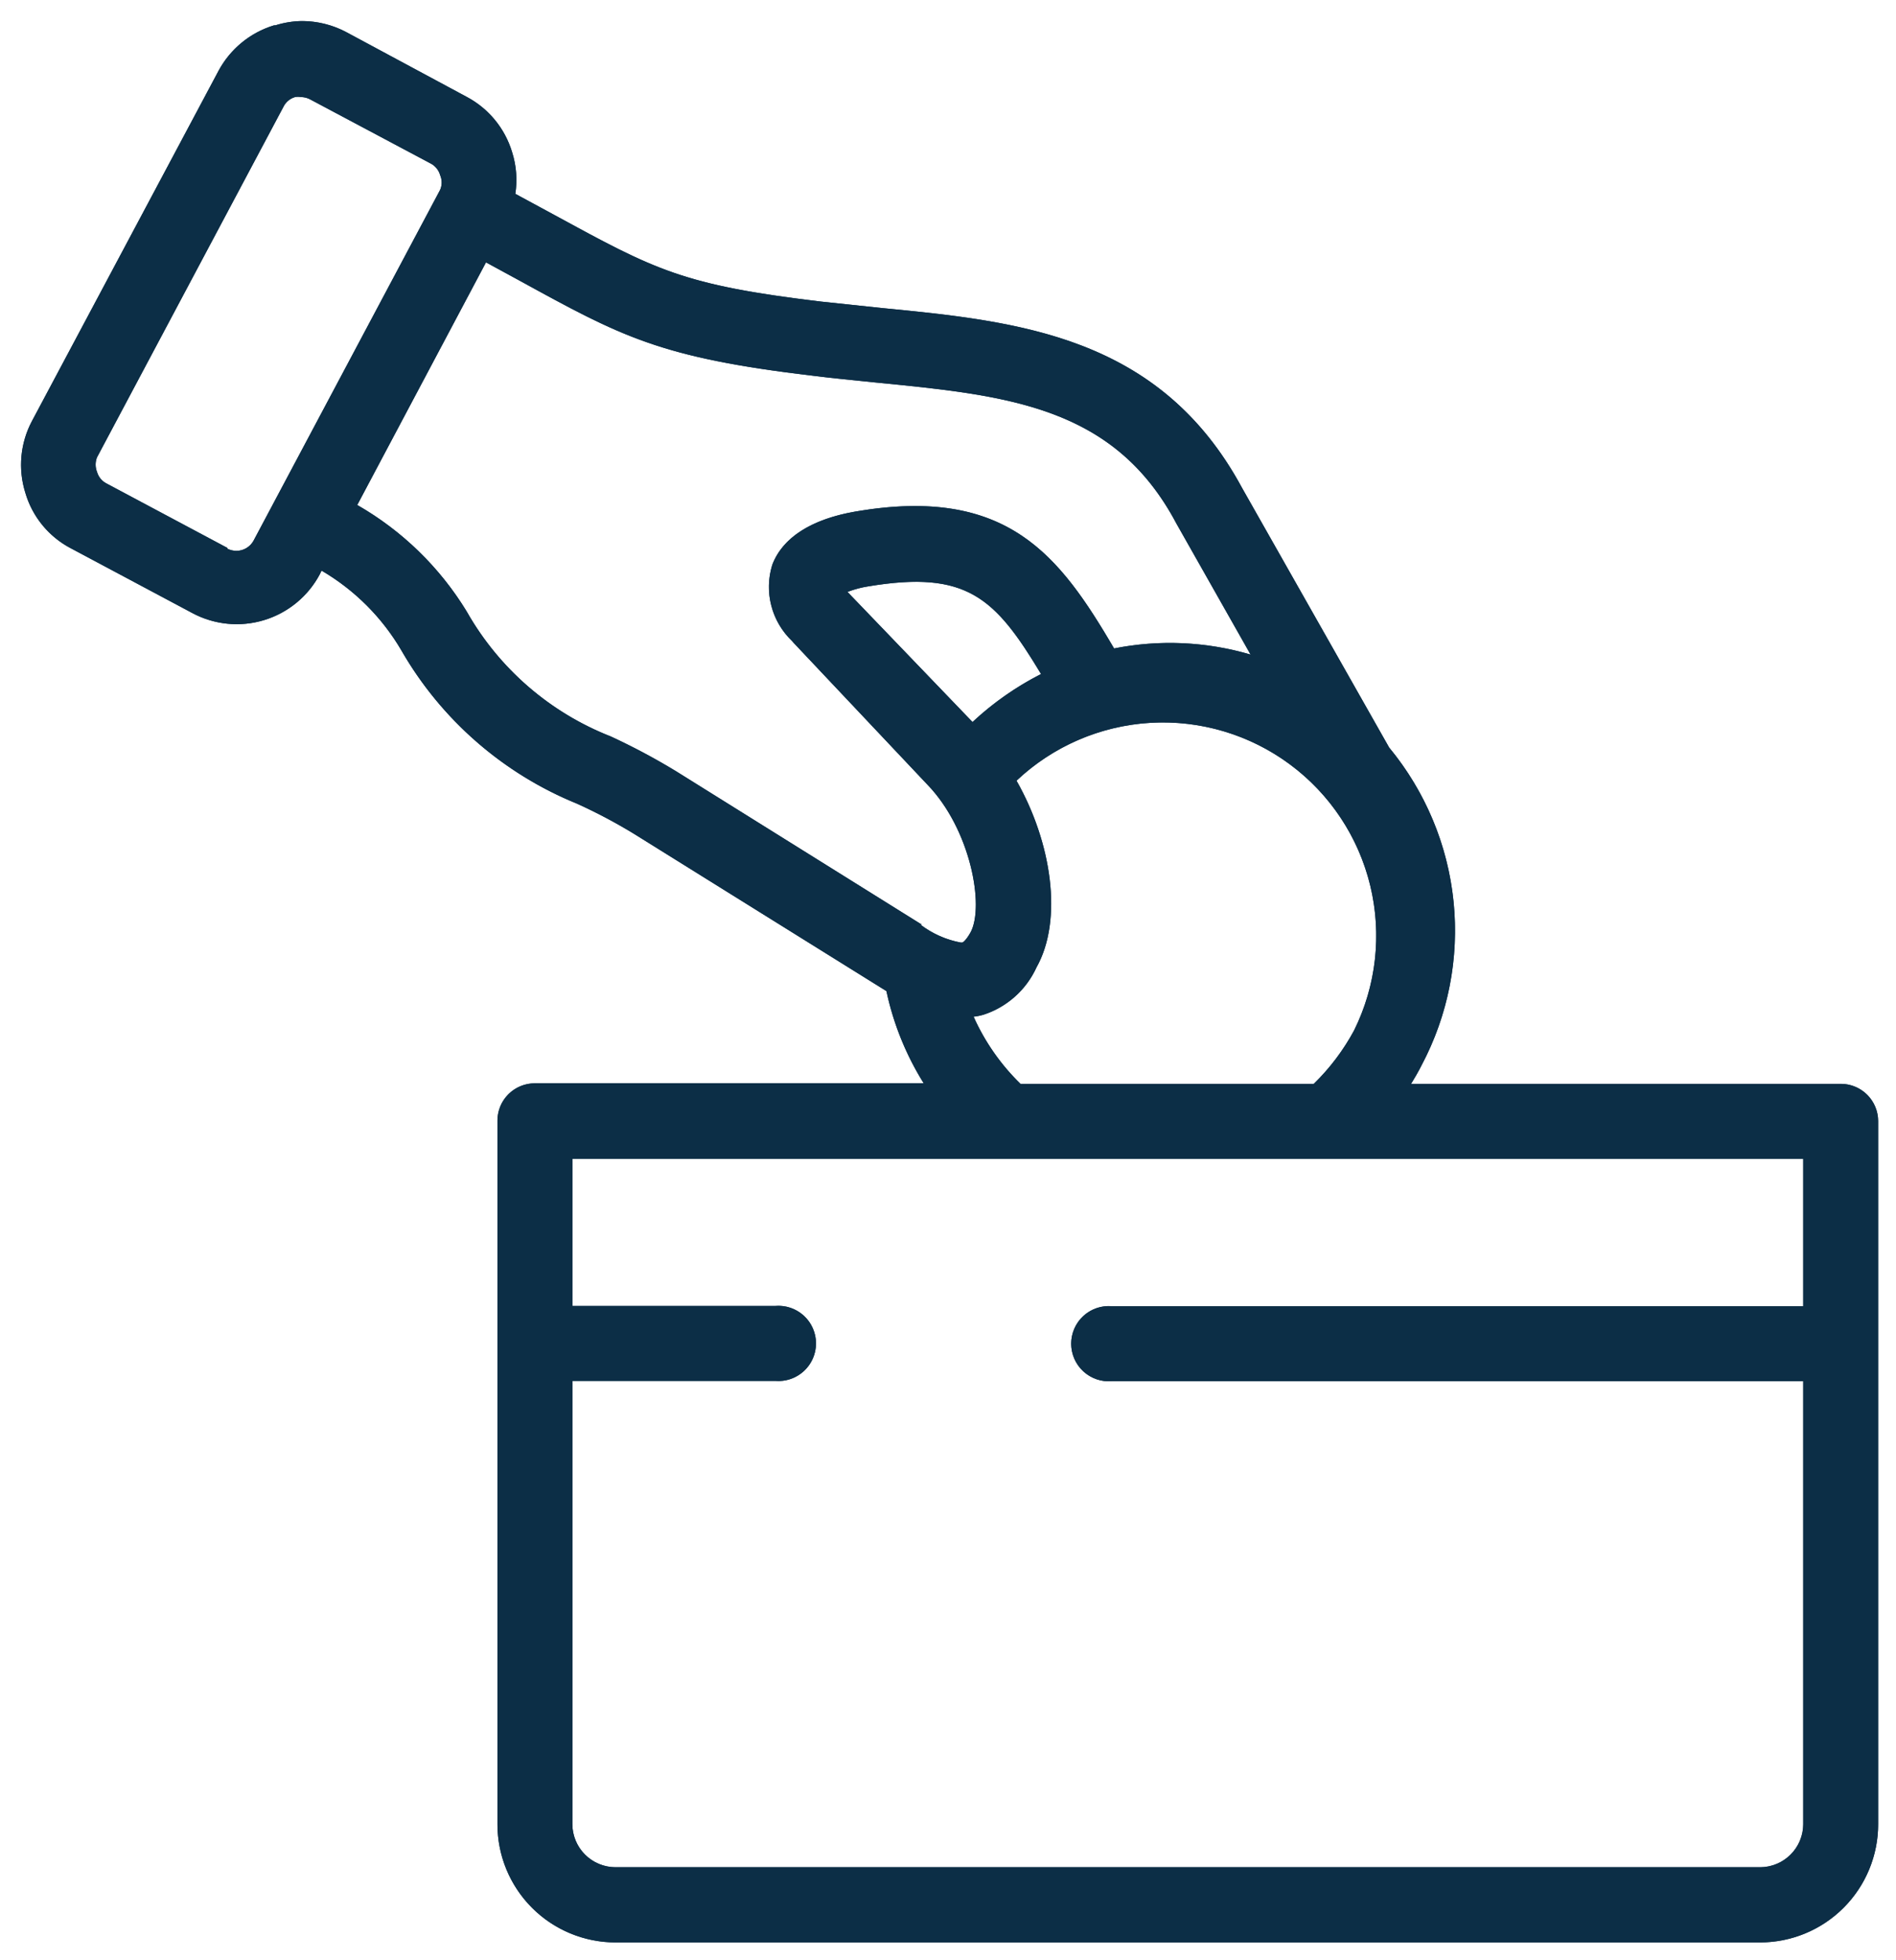 <svg xmlns="http://www.w3.org/2000/svg" xmlns:xlink="http://www.w3.org/1999/xlink" viewBox="0 0 71.12 73.52"><defs><style>.cls-1{fill:#0c2e46;}.cls-2{clip-path:url(#clip-path);}</style><clipPath id="clip-path" transform="translate(0.79 0.79)"><path class="cls-1" d="M20.68,42.67H66.85V48.2H40.92a1.41,1.41,0,1,0,0,2.81H66.85V67.62a1.62,1.62,0,0,1-1.62,1.62H22.3a1.62,1.62,0,0,1-1.62-1.62V51h7.61a1.41,1.41,0,1,0,0-2.81H20.68Zm15.06-5.33a2.17,2.17,0,0,0,.35-.07,3.31,3.31,0,0,0,2-1.78c1-1.78.57-4.68-.75-7a8,8,0,0,1,12.66,9.37,8.28,8.28,0,0,1-1.51,2h-11a8.18,8.18,0,0,1-1.76-2.52M31,21.41l0,0a3.8,3.8,0,0,1,.79-.21c3.69-.61,4.75.43,6.47,3.29a11.24,11.24,0,0,0-2.57,1.8Zm2.79,12.48-9.23-5.76a24.58,24.58,0,0,0-2.44-1.3,10.7,10.7,0,0,1-5.4-4.68,11.5,11.5,0,0,0-4.11-4l4.83-9.1,1.25.68c3.83,2.1,5.26,2.89,11,3.57.78.1,1.56.17,2.31.25,5,.49,9,.88,11.34,5.3l0,0,2.78,4.91A10.73,10.73,0,0,0,41,23.53c-2.05-3.49-4-6.1-9.67-5.14-1.71.29-2.77,1-3.15,2a2.8,2.8,0,0,0,.74,2.86l.06.07L34,28.64c1.62,1.68,2.14,4.55,1.62,5.53-.16.29-.28.38-.31.39h-.06a3.57,3.57,0,0,1-1.51-.67m-26-14.13L3.2,17.34h0a.7.7,0,0,1-.35-.43.74.74,0,0,1,0-.55l7-13.16a.7.7,0,0,1,.43-.35.58.58,0,0,1,.21,0,.76.76,0,0,1,.34.08l4.55,2.42a.71.71,0,0,1,.34.43.69.69,0,0,1,0,.55l-7,13.16a.74.74,0,0,1-.65.38.8.8,0,0,1-.33-.08M9.49.16A3.53,3.53,0,0,0,7.4,1.88L.41,15a3.5,3.5,0,0,0-.25,2.69,3.44,3.44,0,0,0,1.72,2.09l4.54,2.42a3.53,3.53,0,0,0,4.79-1.46l.06-.13a8.36,8.36,0,0,1,3,3,13.46,13.46,0,0,0,6.58,5.74,19.75,19.75,0,0,1,2.17,1.15l9.23,5.75.21.13a10.77,10.77,0,0,0,1.4,3.46H19.27a1.4,1.4,0,0,0-1.4,1.4V67.62a4.43,4.43,0,0,0,4.43,4.44H65.23a4.43,4.43,0,0,0,4.43-4.44V41.26a1.4,1.4,0,0,0-1.4-1.4H52.14c.14-.23.27-.45.39-.69a10.78,10.78,0,0,0-1.21-11.92L45.8,17.51c-3.09-5.72-8.4-6.25-13.54-6.75L30,10.52C24.82,9.9,23.8,9.34,20,7.27l-1.46-.79a3.44,3.44,0,0,0-.12-1.56,3.48,3.48,0,0,0-1.71-2.08L12.19.41A3.57,3.57,0,0,0,10.54,0a3.48,3.48,0,0,0-1,.16"/></clipPath></defs><g id="Шар_2" data-name="Шар 2"><g id="Layer_1" data-name="Layer 1"><path class="cls-1" d="M20.68,42.67H66.85V48.2H40.92a1.41,1.41,0,1,0,0,2.81H66.85V67.62a1.62,1.62,0,0,1-1.62,1.62H22.3a1.62,1.62,0,0,1-1.62-1.62V51h7.61a1.41,1.41,0,1,0,0-2.81H20.68Zm15.06-5.33a2.17,2.17,0,0,0,.35-.07,3.31,3.31,0,0,0,2-1.78c1-1.78.57-4.68-.75-7a8,8,0,0,1,12.66,9.37,8.28,8.28,0,0,1-1.51,2h-11a8.18,8.18,0,0,1-1.76-2.52M31,21.41l0,0a3.8,3.8,0,0,1,.79-.21c3.69-.61,4.75.43,6.47,3.29a11.24,11.24,0,0,0-2.57,1.8Zm2.79,12.48-9.23-5.76a24.58,24.58,0,0,0-2.44-1.3,10.7,10.7,0,0,1-5.4-4.68,11.5,11.5,0,0,0-4.11-4l4.83-9.1,1.25.68c3.83,2.1,5.26,2.89,11,3.57.78.1,1.56.17,2.31.25,5,.49,9,.88,11.34,5.3l0,0,2.78,4.91A10.73,10.73,0,0,0,41,23.53c-2.05-3.49-4-6.1-9.67-5.14-1.71.29-2.77,1-3.15,2a2.8,2.8,0,0,0,.74,2.86l.06.07L34,28.64c1.62,1.68,2.14,4.55,1.62,5.53-.16.29-.28.38-.31.39h-.06a3.57,3.57,0,0,1-1.51-.67m-26-14.13L3.2,17.34h0a.7.7,0,0,1-.35-.43.74.74,0,0,1,0-.55l7-13.16a.7.7,0,0,1,.43-.35.58.58,0,0,1,.21,0,.76.76,0,0,1,.34.08l4.55,2.42a.71.71,0,0,1,.34.43.69.69,0,0,1,0,.55l-7,13.16a.74.74,0,0,1-.65.38.8.8,0,0,1-.33-.08M9.49.16A3.53,3.53,0,0,0,7.4,1.88L.41,15a3.5,3.5,0,0,0-.25,2.69,3.44,3.44,0,0,0,1.72,2.09l4.54,2.42a3.53,3.53,0,0,0,4.79-1.46l.06-.13a8.36,8.36,0,0,1,3,3,13.46,13.46,0,0,0,6.58,5.74,19.75,19.75,0,0,1,2.17,1.15l9.23,5.75.21.13a10.77,10.77,0,0,0,1.4,3.46H19.27a1.4,1.4,0,0,0-1.4,1.4V67.62a4.43,4.43,0,0,0,4.43,4.44H65.23a4.43,4.43,0,0,0,4.43-4.44V41.26a1.4,1.4,0,0,0-1.4-1.4H52.14c.14-.23.27-.45.39-.69a10.78,10.78,0,0,0-1.21-11.92L45.8,17.51c-3.09-5.72-8.4-6.25-13.54-6.75L30,10.52C24.82,9.9,23.8,9.34,20,7.27l-1.46-.79a3.44,3.44,0,0,0-.12-1.56,3.48,3.48,0,0,0-1.71-2.08L12.19.41A3.57,3.57,0,0,0,10.54,0a3.48,3.48,0,0,0-1,.16" transform="translate(0.79 0.79)"/><g class="cls-2"><rect class="cls-1" width="71.12" height="73.52"/></g></g></g></svg>